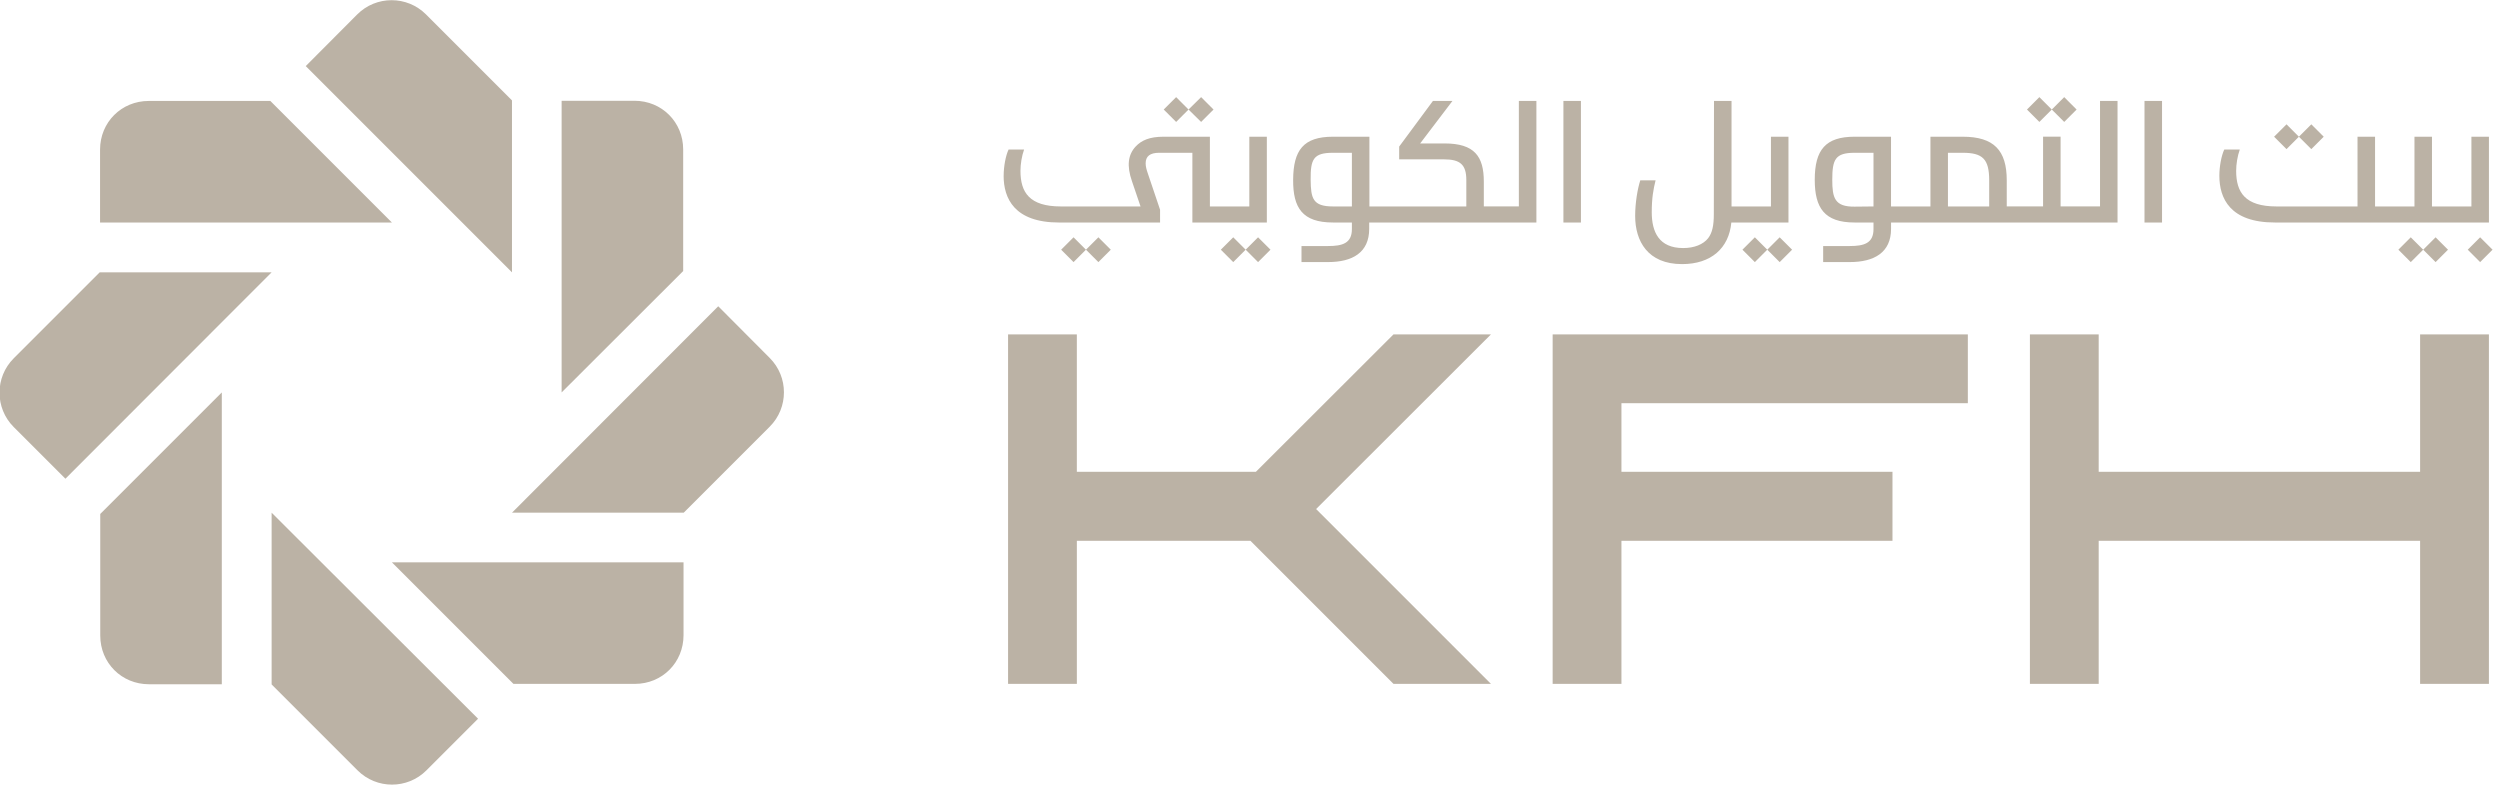 <svg width="140" height="44" viewBox="0 0 140 44" fill="none" xmlns="http://www.w3.org/2000/svg">
<path d="M0.77 20.064L5.584 15.25H15.211L3.663 26.809L0.77 23.916C-0.293 22.854 -0.293 21.126 0.77 20.064ZM8.332 5.653H15.139L21.946 12.46H5.603V8.381C5.603 6.848 6.799 5.653 8.332 5.653ZM5.614 35.589V28.782L12.421 21.976V38.318H8.343C6.81 38.318 5.614 37.123 5.614 35.589ZM15.211 38.328V28.71L26.771 40.248L23.878 43.142C22.816 44.204 21.088 44.204 20.025 43.142L15.211 38.328ZM17.122 3.701L20.004 0.808C21.066 -0.255 22.794 -0.255 23.857 0.808L28.671 5.622V15.25L17.122 3.701ZM21.946 31.49H38.278V35.568C38.278 37.101 37.083 38.297 35.56 38.297H28.753L21.946 31.49ZM40.221 17.151L43.103 20.044C44.166 21.106 44.166 22.834 43.103 23.896L38.289 28.71H28.672L40.221 17.151ZM31.451 5.643H35.53C37.063 5.643 38.258 6.839 38.258 8.372V15.179L31.451 21.976V5.643ZM56.205 9.844C56.205 9.323 56.317 8.72 56.481 8.372H57.35C57.217 8.74 57.146 9.2 57.146 9.568C57.146 10.775 57.648 11.561 59.405 11.561H63.87L63.391 10.151C63.084 9.272 63.176 8.659 63.594 8.208C63.921 7.86 64.372 7.656 65.158 7.656H67.754V11.561H69.962V7.656H70.943V12.46H66.773V8.555H64.922C64.401 8.555 64.156 8.749 64.156 9.148C64.156 9.321 64.206 9.505 64.278 9.711L64.964 11.745V12.461H59.311C56.797 12.461 56.203 11.101 56.203 9.844H56.205ZM56.45 18.725H60.303V26.422H70.329L78.036 18.725H83.494L73.702 28.506L83.494 38.297H78.036L70.024 30.285H60.304V38.297H56.452V18.725H56.45ZM59.425 13.983L60.119 13.289L60.813 13.983L60.119 14.678L59.425 13.983ZM60.815 13.983L61.51 13.289L62.204 13.983L61.51 14.678L60.815 13.983ZM65.169 6.134L65.864 5.439L66.558 6.134L65.864 6.828L65.169 6.134ZM66.558 6.134L67.263 5.439L67.958 6.134L67.263 6.828L66.558 6.134ZM68.367 13.983L69.062 13.289L69.756 13.983L69.062 14.678L68.367 13.983ZM69.758 13.983L70.452 13.289L71.147 13.983L70.452 14.678L69.758 13.983ZM72.885 13.778H74.377C75.174 13.778 75.706 13.625 75.706 12.828V12.46H74.644C72.937 12.46 72.405 11.642 72.416 10.068C72.427 8.412 72.988 7.656 74.644 7.656H76.687V11.561H82.114V10.079C82.114 9.209 81.757 8.924 80.868 8.924H78.354V8.208L80.244 5.653H81.337L79.528 8.033H80.897C82.573 8.033 83.094 8.759 83.094 10.169V11.56H85.056V5.653H86.038V12.46H76.675V12.817C76.675 14.146 75.735 14.676 74.375 14.676H72.884V13.776L72.885 13.778ZM75.706 11.561V8.556H74.644C73.55 8.556 73.386 8.913 73.397 10.069C73.408 11.101 73.509 11.561 74.644 11.561H75.706ZM86.948 18.725H110.199V22.578H90.801V26.422H105.979V30.285H90.801V38.297H86.948V18.725ZM87.551 5.653H88.532V12.46H87.551V5.653ZM91.854 10.098H92.713C92.59 10.589 92.498 11.09 92.498 11.888C92.498 12.981 92.897 13.891 94.257 13.891C94.88 13.891 95.38 13.688 95.656 13.339C95.891 13.033 95.974 12.614 95.974 12.001L95.984 5.654H96.966V11.561H99.173V7.656H100.154V12.46H96.955C96.821 13.901 95.82 14.79 94.195 14.79C92.274 14.79 91.569 13.502 91.569 12.092C91.569 11.356 91.702 10.578 91.856 10.098H91.854ZM97.577 13.983L98.272 13.289L98.966 13.983L98.272 14.678L97.577 13.983ZM98.968 13.983L99.662 13.289L100.357 13.983L99.662 14.678L98.968 13.983ZM102.095 13.778H103.587C104.384 13.778 104.916 13.625 104.916 12.828V12.46H103.854C102.167 12.46 101.626 11.642 101.626 10.068C101.626 8.381 102.239 7.656 103.854 7.656H105.897V11.561H108.105V7.656H109.914C111.662 7.656 112.378 8.423 112.378 10.098V11.56H114.412V7.655H115.393V11.56H117.601V5.653H118.582V12.46H105.899V12.817C105.899 14.146 104.948 14.676 103.589 14.676H102.097V13.776L102.095 13.778ZM104.916 11.561V8.556H103.854C102.77 8.556 102.607 8.935 102.607 10.069C102.607 11.081 102.741 11.583 103.854 11.572L104.916 11.561ZM111.395 11.561V10.1C111.395 8.904 111.027 8.556 109.913 8.556H109.085V11.561H111.395ZM113.511 6.134L114.205 5.439L114.9 6.134L114.205 6.828L113.511 6.134ZM113.675 18.725H117.527V26.422H135.526V18.725H139.379V38.297H135.526V30.285H117.527V38.297H113.675V18.725ZM114.901 6.134L115.596 5.439L116.29 6.134L115.596 6.828L114.901 6.134ZM120.092 5.653H121.074V12.46H120.092V5.653ZM124.284 9.844C124.284 9.323 124.396 8.72 124.56 8.372H125.429C125.296 8.74 125.225 9.2 125.225 9.568C125.225 10.775 125.727 11.561 127.483 11.561H132.021V7.656H133.003V11.561H135.21V7.656H136.191V11.561H138.399V7.656H139.38V12.46H127.391C124.877 12.46 124.284 11.1 124.284 9.842V9.844ZM127.35 7.656L128.045 6.962L128.739 7.656L128.045 8.351L127.35 7.656ZM128.739 7.656L129.434 6.962L130.128 7.656L129.434 8.351L128.739 7.656ZM134.309 13.983L135.003 13.289L135.698 13.983L135.003 14.678L134.309 13.983ZM135.699 13.983L136.394 13.289L137.088 13.983L136.394 14.678L135.699 13.983ZM138.194 13.983L138.888 13.289L139.583 13.983L138.888 14.678L138.194 13.983Z" fill="#BBB2A5"/>
</svg>
